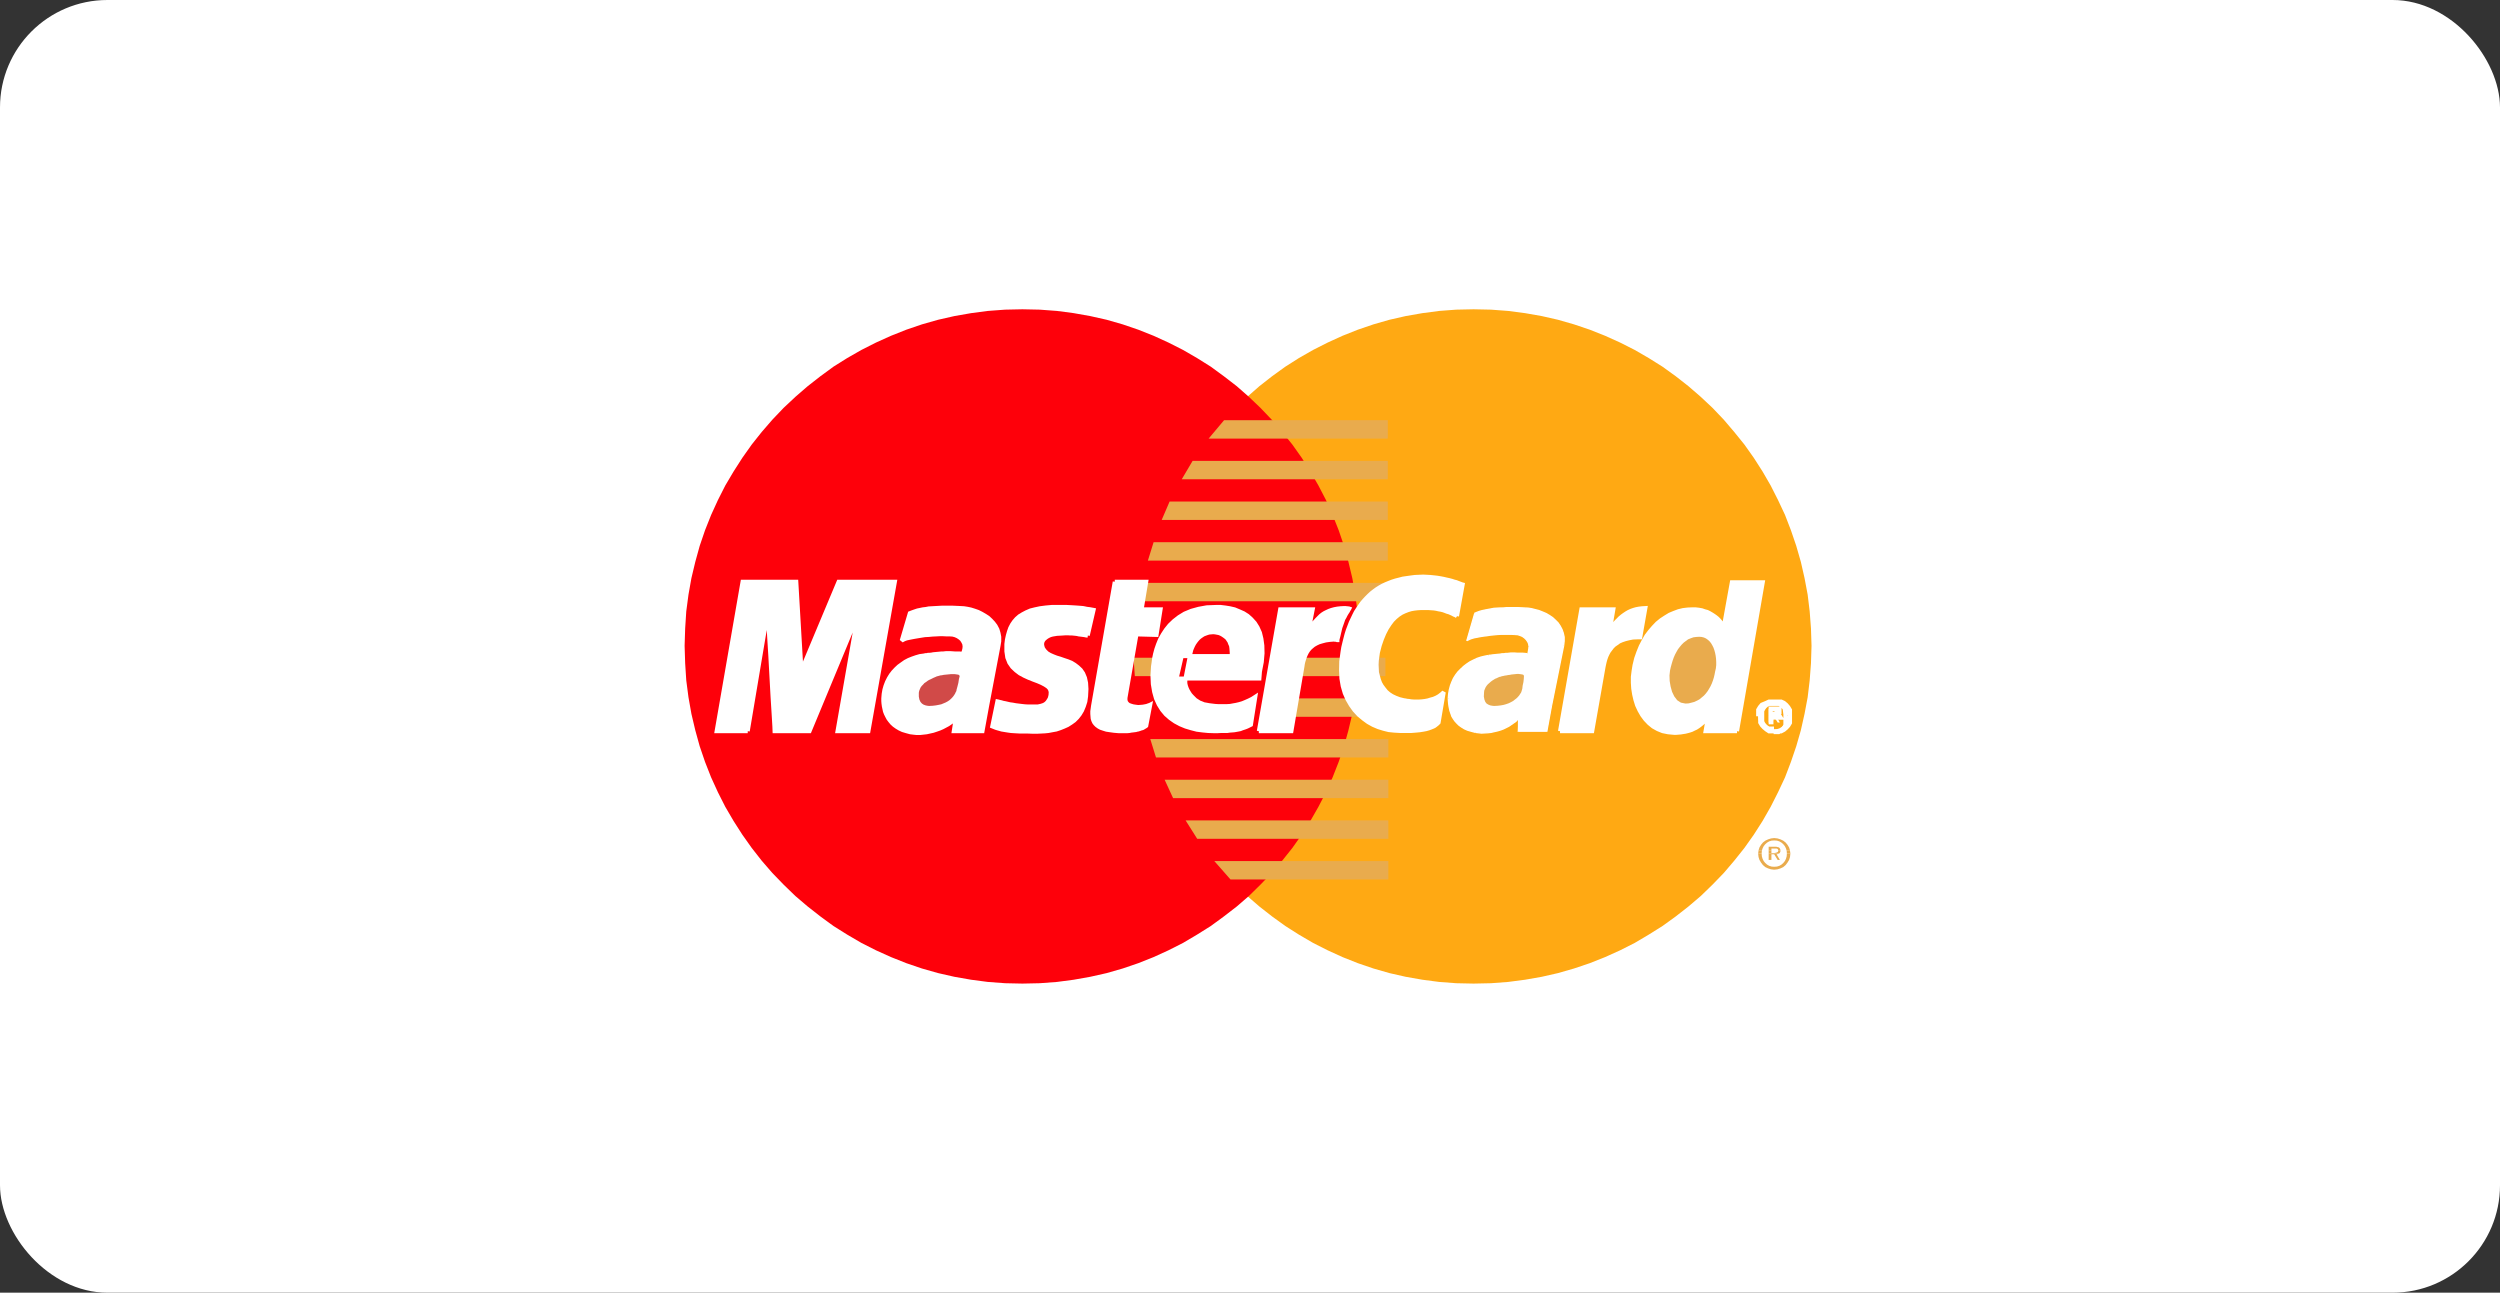 <svg id="fb12150b-7c48-4c35-aff6-96403f5a1067" data-name="Слой 1" xmlns="http://www.w3.org/2000/svg" viewBox="0 0 135.88 70.26">
  <rect x="0" y="0" width="135.88" height="70.26" fill="#333333" stroke="none"/>
  <title>Безымянный-1</title>
  <rect width="135.88" height="70.26" rx="5.84" ry="5.84" fill="#fff"/>
  <g>
    <polygon points="80.09 53.46 81.04 53.44 81.97 53.37 82.89 53.25 83.8 53.09 84.68 52.89 85.55 52.64 86.41 52.35 87.24 52.02 88.06 51.65 88.85 51.25 89.61 50.8 90.36 50.33 91.08 49.81 91.77 49.27 92.44 48.7 93.08 48.08 93.69 47.45 94.26 46.78 94.81 46.09 95.32 45.37 95.8 44.62 96.24 43.85 96.64 43.06 97.02 42.25 97.34 41.41 97.63 40.56 97.88 39.69 98.08 38.8 98.25 37.9 98.36 36.98 98.43 36.05 98.46 35.1 98.43 34.16 98.36 33.23 98.25 32.32 98.08 31.42 97.88 30.54 97.63 29.67 97.34 28.82 97.02 27.99 96.64 27.18 96.24 26.39 95.8 25.63 95.32 24.88 94.81 24.16 94.26 23.48 93.69 22.81 93.08 22.17 92.44 21.57 91.77 20.99 91.08 20.45 90.36 19.93 89.61 19.46 88.85 19.02 88.06 18.62 87.24 18.25 86.41 17.92 85.55 17.63 84.68 17.38 83.8 17.18 82.89 17.02 81.97 16.9 81.04 16.83 80.09 16.81 79.15 16.83 78.22 16.9 77.31 17.02 76.4 17.18 75.52 17.38 74.65 17.63 73.8 17.92 72.97 18.25 72.16 18.62 71.37 19.02 70.6 19.46 69.86 19.93 69.14 20.45 68.45 20.99 67.79 21.57 67.15 22.17 66.55 22.81 65.97 23.48 65.43 24.16 64.92 24.88 64.44 25.63 64.01 26.39 63.6 27.18 63.23 27.99 62.91 28.82 62.62 29.67 62.37 30.54 62.17 31.42 62.01 32.32 61.89 33.23 61.82 34.16 61.8 35.1 61.82 36.05 61.89 36.98 62.01 37.9 62.17 38.8 62.37 39.69 62.62 40.56 62.91 41.41 63.23 42.25 63.6 43.06 64.01 43.85 64.44 44.62 64.92 45.37 65.43 46.09 65.97 46.78 66.55 47.45 67.15 48.08 67.79 48.7 68.45 49.27 69.14 49.81 69.86 50.33 70.6 50.8 71.37 51.25 72.16 51.65 72.97 52.02 73.8 52.35 74.65 52.64 75.52 52.89 76.4 53.09 77.31 53.25 78.22 53.37 79.15 53.44 80.09 53.46 80.09 53.46 80.09 53.46" fill="#ffa913" fill-rule="evenodd"/>
    <polygon points="55.57 53.46 56.51 53.44 57.45 53.37 58.36 53.25 59.26 53.09 60.15 52.89 61.02 52.64 61.87 52.35 62.7 52.02 63.51 51.65 64.3 51.25 65.06 50.8 65.81 50.33 66.52 49.81 67.22 49.27 67.88 48.7 68.51 48.08 69.12 47.45 69.69 46.78 70.24 46.09 70.75 45.37 71.22 44.62 71.66 43.85 72.07 43.06 72.43 42.25 72.76 41.41 73.05 40.56 73.29 39.69 73.5 38.8 73.66 37.9 73.78 36.98 73.84 36.05 73.87 35.1 73.84 34.16 73.78 33.23 73.66 32.32 73.5 31.42 73.29 30.54 73.05 29.67 72.76 28.82 72.43 27.99 72.07 27.18 71.66 26.39 71.22 25.63 70.75 24.88 70.24 24.16 69.69 23.48 69.12 22.81 68.51 22.17 67.88 21.57 67.22 20.99 66.52 20.45 65.81 19.93 65.06 19.46 64.3 19.02 63.51 18.62 62.7 18.25 61.87 17.92 61.02 17.63 60.15 17.38 59.26 17.18 58.36 17.02 57.45 16.9 56.51 16.83 55.57 16.81 54.63 16.83 53.69 16.9 52.78 17.02 51.87 17.18 50.99 17.38 50.11 17.63 49.26 17.92 48.43 18.25 47.61 18.62 46.82 19.02 46.05 19.46 45.3 19.93 44.59 20.45 43.9 20.99 43.23 21.57 42.59 22.17 41.98 22.81 41.4 23.48 40.86 24.16 40.35 24.88 39.87 25.63 39.42 26.39 39.02 27.18 38.65 27.99 38.32 28.82 38.03 29.67 37.79 30.54 37.58 31.42 37.42 32.32 37.3 33.23 37.24 34.16 37.21 35.1 37.24 36.05 37.3 36.98 37.42 37.9 37.58 38.8 37.79 39.69 38.03 40.56 38.32 41.41 38.65 42.25 39.02 43.06 39.42 43.85 39.87 44.62 40.35 45.37 40.86 46.09 41.4 46.78 41.98 47.45 42.59 48.08 43.23 48.7 43.9 49.27 44.59 49.81 45.3 50.33 46.05 50.8 46.82 51.25 47.61 51.65 48.43 52.02 49.26 52.35 50.11 52.64 50.99 52.89 51.87 53.09 52.78 53.25 53.69 53.37 54.63 53.44 55.57 53.46 55.57 53.46 55.57 53.46" fill="#fe000a" fill-rule="evenodd"/>
    <polygon points="65.69 23.84 75.43 23.84 75.43 22.84 66.53 22.84 65.69 23.84 65.69 23.84 65.69 23.84" fill="#e9ab4d" fill-rule="evenodd"/>
    <polygon points="64.23 26.05 75.43 26.05 75.43 25.05 64.82 25.05 64.23 26.05 64.23 26.05 64.23 26.05" fill="#e9ab4d" fill-rule="evenodd"/>
    <polygon points="63.14 28.26 75.43 28.26 75.43 27.26 63.57 27.26 63.14 28.26 63.14 28.26 63.14 28.26" fill="#e9ab4d" fill-rule="evenodd"/>
    <polygon points="62.39 30.47 75.43 30.47 75.43 29.47 62.7 29.47 62.39 30.47 62.39 30.47 62.39 30.47" fill="#e9ab4d" fill-rule="evenodd"/>
    <polygon points="62.83 41.17 75.46 41.17 75.46 40.17 62.52 40.17 62.83 41.17 62.83 41.17 62.83 41.17" fill="#e9ab4d" fill-rule="evenodd"/>
    <polygon points="63.76 43.38 75.46 43.38 75.46 42.38 63.3 42.38 63.76 43.38 63.76 43.38 63.76 43.38" fill="#e9ab4d" fill-rule="evenodd"/>
    <polygon points="65.07 45.59 75.46 45.59 75.46 44.59 64.44 44.59 65.07 45.59 65.07 45.59 65.07 45.59" fill="#e9ab4d" fill-rule="evenodd"/>
    <polygon points="66.88 47.8 75.46 47.8 75.46 46.8 66 46.8 66.88 47.8 66.88 47.8 66.88 47.8" fill="#e9ab4d" fill-rule="evenodd"/>
    <polygon points="61.95 32.68 75.43 32.68 75.43 31.68 62.15 31.68 61.95 32.68 61.95 32.68 61.95 32.68" fill="#e9ab4d" fill-rule="evenodd"/>
    <polygon points="70.16 38.96 75.3 38.96 75.3 37.96 70.35 37.96 70.16 38.96 70.16 38.96 70.16 38.96" fill="#e9ab4d" fill-rule="evenodd"/>
    <polygon points="70.57 36.75 75.3 36.75 75.3 35.75 70.76 35.75 70.57 36.75 70.57 36.75 70.57 36.75" fill="#e9ab4d" fill-rule="evenodd"/>
    <polygon points="61.61 35.75 62.95 35.75 62.95 36.75 61.68 36.75 61.61 35.75 61.61 35.75 61.61 35.75" fill="#e9ab4d" fill-rule="evenodd"/>
    <polygon points="59.12 34.54 59.04 34.54 58.95 34.52 58.87 34.51 58.79 34.5 58.71 34.49 58.63 34.48 58.55 34.46 58.47 34.45 58.38 34.44 58.28 34.43 58.17 34.43 58.05 34.42 57.92 34.42 57.78 34.43 57.62 34.44 57.44 34.45 57.32 34.47 57.2 34.49 57.09 34.52 57 34.56 56.91 34.61 56.84 34.66 56.77 34.72 56.72 34.77 56.68 34.84 56.65 34.91 56.64 34.98 56.64 35.06 56.66 35.14 56.68 35.22 56.73 35.3 56.79 35.38 56.91 35.5 57.06 35.59 57.24 35.67 57.42 35.74 57.62 35.8 57.82 35.87 58.03 35.94 58.23 36.02 58.41 36.13 58.58 36.26 58.74 36.41 58.87 36.6 58.97 36.84 59.03 37.12 59.05 37.45 59.03 37.84 58.99 38.13 58.91 38.38 58.81 38.62 58.69 38.82 58.55 39 58.39 39.16 58.21 39.29 58.02 39.41 57.82 39.5 57.62 39.58 57.41 39.65 57.19 39.69 56.98 39.73 56.78 39.75 56.58 39.76 56.38 39.77 56.12 39.77 55.87 39.76 55.65 39.76 55.45 39.76 55.26 39.75 55.1 39.74 54.95 39.73 54.81 39.71 54.68 39.69 54.56 39.67 54.44 39.65 54.34 39.62 54.23 39.59 54.13 39.56 54.03 39.52 53.93 39.48 54.21 38.12 54.26 38.13 54.33 38.15 54.42 38.17 54.52 38.2 54.63 38.22 54.76 38.25 54.89 38.28 55.04 38.3 55.2 38.33 55.36 38.35 55.52 38.37 55.7 38.39 55.88 38.4 56.06 38.4 56.23 38.4 56.41 38.4 56.59 38.36 56.74 38.31 56.85 38.24 56.93 38.16 56.99 38.07 57.05 37.97 57.08 37.87 57.1 37.78 57.11 37.6 57.06 37.44 56.95 37.32 56.8 37.22 56.61 37.12 56.4 37.03 56.16 36.94 55.91 36.84 55.67 36.73 55.43 36.6 55.22 36.44 55.02 36.25 54.86 36.02 54.75 35.74 54.7 35.4 54.7 35.01 54.73 34.77 54.78 34.54 54.84 34.33 54.91 34.13 55.01 33.94 55.12 33.78 55.25 33.63 55.41 33.49 55.59 33.38 55.78 33.28 56.01 33.18 56.25 33.12 56.53 33.06 56.84 33.02 57.17 32.99 57.53 32.99 57.76 32.99 57.97 32.99 58.16 33 58.34 33.01 58.49 33.02 58.63 33.03 58.76 33.04 58.87 33.05 58.97 33.07 59.06 33.09 59.14 33.1 59.22 33.11 59.28 33.12 59.33 33.13 59.39 33.14 59.44 33.15 59.12 34.54 59.12 34.54 59.12 34.54" fill="#fff" fill-rule="evenodd"/>
    <polyline points="59.12 34.54 59.12 34.54 59.04 34.54 58.95 34.52 58.87 34.51 58.79 34.5 58.71 34.49 58.63 34.48 58.55 34.46 58.47 34.45 58.38 34.44 58.28 34.43 58.17 34.43 58.05 34.42 57.92 34.42 57.78 34.43 57.62 34.44 57.44 34.45 57.44 34.45 57.32 34.47 57.2 34.49 57.09 34.52 57 34.56 56.91 34.61 56.84 34.66 56.77 34.72 56.72 34.77 56.68 34.84 56.65 34.91 56.64 34.98 56.64 35.06 56.66 35.14 56.68 35.22 56.73 35.3 56.79 35.38 56.79 35.38 56.91 35.5 57.06 35.59 57.24 35.67 57.42 35.74 57.62 35.8 57.82 35.87 58.03 35.94 58.23 36.02 58.41 36.13 58.58 36.26 58.74 36.41 58.87 36.6 58.97 36.84 59.03 37.12 59.05 37.45 59.03 37.84 59.03 37.84 58.99 38.13 58.91 38.38 58.81 38.62 58.69 38.82 58.55 39 58.39 39.16 58.21 39.29 58.02 39.41 57.82 39.5 57.62 39.58 57.41 39.65 57.19 39.69 56.98 39.73 56.78 39.75 56.58 39.76 56.38 39.77 56.38 39.77 56.12 39.77 55.87 39.76 55.65 39.76 55.45 39.76 55.26 39.75 55.1 39.74 54.95 39.73 54.81 39.71 54.68 39.69 54.56 39.67 54.44 39.65 54.34 39.62 54.23 39.59 54.13 39.56 54.03 39.52 53.93 39.48 54.21 38.12 54.21 38.12 54.26 38.13 54.33 38.15 54.42 38.17 54.52 38.2 54.63 38.22 54.76 38.25 54.89 38.28 55.04 38.3 55.2 38.33 55.36 38.35 55.52 38.37 55.7 38.39 55.88 38.4 56.06 38.4 56.23 38.4 56.41 38.4 56.41 38.4 56.59 38.36 56.74 38.31 56.85 38.24 56.93 38.16 56.99 38.07 57.05 37.97 57.08 37.87 57.1 37.78 57.1 37.78 57.11 37.6 57.06 37.44 56.95 37.32 56.8 37.22 56.61 37.12 56.4 37.03 56.16 36.94 55.91 36.84 55.67 36.73 55.43 36.6 55.22 36.44 55.02 36.25 54.86 36.02 54.75 35.74 54.7 35.4 54.7 35.01 54.7 35.01 54.73 34.77 54.78 34.54 54.84 34.33 54.91 34.13 55.01 33.94 55.12 33.78 55.25 33.63 55.41 33.49 55.59 33.38 55.78 33.28 56.01 33.18 56.25 33.12 56.53 33.06 56.84 33.02 57.17 32.99 57.53 32.99 57.53 32.99 57.76 32.99 57.97 32.99 58.16 33 58.34 33.01 58.49 33.02 58.63 33.03 58.76 33.04 58.87 33.05 58.97 33.07 59.06 33.09 59.14 33.1 59.22 33.11 59.28 33.12 59.33 33.13 59.39 33.14 59.44 33.15 59.12 34.54" fill="none" stroke="#fff" stroke-miterlimit="2.61" stroke-width="0.22"/>
    <polygon points="60.59 31.62 62.3 31.62 62.05 33.12 63.08 33.12 62.86 34.51 61.77 34.48 61.17 37.93 61.17 38.06 61.2 38.16 61.26 38.24 61.34 38.31 61.45 38.35 61.58 38.39 61.71 38.41 61.86 38.43 62 38.42 62.12 38.41 62.23 38.39 62.33 38.37 62.41 38.34 62.47 38.32 62.5 38.31 62.52 38.3 62.3 39.45 62.26 39.48 62.21 39.51 62.17 39.53 62.13 39.56 62.08 39.58 62.03 39.59 61.98 39.61 61.92 39.63 61.86 39.65 61.8 39.66 61.73 39.68 61.65 39.69 61.57 39.7 61.48 39.71 61.38 39.73 61.27 39.74 60.8 39.74 60.56 39.72 60.34 39.69 60.14 39.66 59.98 39.61 59.83 39.56 59.72 39.5 59.61 39.42 59.53 39.34 59.47 39.26 59.42 39.15 59.39 39.05 59.38 38.93 59.37 38.8 59.37 38.66 59.39 38.52 59.41 38.37 60.59 31.62 60.59 31.62 60.59 31.62" fill="#fff" fill-rule="evenodd"/>
    <polyline points="60.59 31.62 62.3 31.62 62.05 33.12 63.08 33.12 62.86 34.51 61.77 34.48 61.17 37.93 61.17 37.93 61.17 38.06 61.2 38.16 61.26 38.24 61.34 38.31 61.45 38.35 61.58 38.39 61.71 38.41 61.86 38.43 61.86 38.43 62 38.42 62.12 38.41 62.23 38.39 62.33 38.37 62.41 38.34 62.47 38.32 62.5 38.31 62.52 38.3 62.3 39.45 62.3 39.45 62.26 39.48 62.21 39.51 62.17 39.53 62.13 39.56 62.08 39.58 62.03 39.59 61.98 39.61 61.92 39.63 61.86 39.65 61.8 39.66 61.73 39.68 61.65 39.69 61.57 39.7 61.48 39.71 61.38 39.73 61.27 39.74 60.8 39.74 60.8 39.74 60.56 39.72 60.34 39.69 60.14 39.66 59.98 39.61 59.83 39.56 59.72 39.5 59.61 39.42 59.53 39.34 59.47 39.26 59.42 39.15 59.39 39.05 59.38 38.93 59.37 38.8 59.37 38.66 59.39 38.52 59.41 38.37 60.59 31.62" fill="none" stroke="#fff" stroke-miterlimit="2.61" stroke-width="0.22"/>
    <polygon points="64.44 36.84 64.43 36.95 64.42 37.06 64.43 37.18 64.46 37.3 64.5 37.41 64.55 37.52 64.62 37.64 64.69 37.75 64.78 37.85 64.87 37.94 64.97 38.04 65.08 38.11 65.19 38.18 65.32 38.23 65.44 38.28 65.56 38.3 65.72 38.33 65.88 38.35 66.04 38.37 66.2 38.38 66.36 38.38 66.53 38.38 66.69 38.38 66.86 38.37 67.02 38.34 67.19 38.31 67.36 38.27 67.53 38.22 67.7 38.15 67.88 38.07 68.06 37.98 68.23 37.87 67.99 39.39 67.89 39.44 67.79 39.49 67.69 39.53 67.6 39.56 67.51 39.59 67.41 39.63 67.31 39.65 67.2 39.67 67.09 39.69 66.97 39.7 66.84 39.71 66.7 39.73 66.53 39.73 66.37 39.73 66.18 39.74 65.97 39.74 65.67 39.73 65.36 39.7 65.05 39.66 64.74 39.58 64.44 39.49 64.15 39.37 63.87 39.22 63.61 39.04 63.37 38.83 63.16 38.58 62.98 38.29 62.83 37.96 62.73 37.6 62.66 37.18 62.64 36.73 62.67 36.22 62.7 36.02 62.73 35.79 62.78 35.55 62.85 35.29 62.94 35.03 63.05 34.76 63.2 34.49 63.37 34.23 63.57 33.98 63.81 33.75 64.08 33.54 64.39 33.35 64.75 33.2 65.15 33.09 65.59 33.01 66.1 32.99 66.34 32.99 66.59 33.02 66.84 33.06 67.1 33.12 67.34 33.22 67.59 33.33 67.81 33.47 68.01 33.65 68.2 33.86 68.35 34.1 68.48 34.39 68.56 34.72 68.61 35.09 68.62 35.51 68.58 35.98 68.48 36.5 68.45 36.88 63.95 36.88 64.23 35.66 66.94 35.66 66.95 35.5 66.94 35.35 66.93 35.22 66.91 35.09 66.86 34.98 66.82 34.87 66.76 34.78 66.7 34.69 66.62 34.62 66.54 34.56 66.45 34.5 66.36 34.45 66.26 34.41 66.16 34.39 66.05 34.37 65.94 34.36 65.82 34.37 65.71 34.38 65.61 34.41 65.5 34.45 65.4 34.49 65.31 34.55 65.21 34.62 65.13 34.69 65.05 34.78 64.98 34.87 64.91 34.97 64.85 35.08 64.8 35.19 64.75 35.31 64.72 35.43 64.69 35.56 64.44 36.84 64.44 36.84 64.44 36.84" fill="#fff" fill-rule="evenodd"/>
    <polyline points="64.44 36.84 64.44 36.84 64.43 36.95 64.42 37.06 64.43 37.18 64.46 37.3 64.5 37.41 64.55 37.52 64.62 37.64 64.69 37.75 64.78 37.85 64.87 37.94 64.97 38.04 65.08 38.11 65.19 38.18 65.32 38.23 65.44 38.28 65.56 38.3 65.56 38.3 65.72 38.33 65.88 38.35 66.04 38.37 66.2 38.38 66.36 38.38 66.53 38.38 66.69 38.38 66.86 38.37 67.02 38.34 67.19 38.31 67.36 38.27 67.53 38.22 67.7 38.15 67.88 38.07 68.06 37.98 68.23 37.87 67.99 39.39 67.99 39.39 67.89 39.44 67.79 39.49 67.69 39.53 67.6 39.56 67.51 39.59 67.41 39.63 67.31 39.65 67.2 39.67 67.09 39.69 66.97 39.7 66.84 39.71 66.7 39.73 66.53 39.73 66.37 39.73 66.18 39.74 65.97 39.74 65.97 39.74 65.67 39.73 65.36 39.7 65.05 39.66 64.74 39.58 64.44 39.49 64.15 39.37 63.87 39.22 63.61 39.04 63.37 38.83 63.16 38.58 62.98 38.29 62.83 37.96 62.73 37.6 62.66 37.18 62.64 36.73 62.67 36.22 62.67 36.22 62.7 36.02 62.73 35.79 62.78 35.55 62.85 35.29 62.94 35.03 63.05 34.76 63.2 34.49 63.37 34.23 63.57 33.98 63.81 33.75 64.08 33.54 64.39 33.35 64.75 33.2 65.15 33.09 65.59 33.01 66.1 32.99 66.1 32.99 66.34 32.99 66.59 33.02 66.84 33.06 67.1 33.12 67.34 33.22 67.59 33.33 67.81 33.47 68.01 33.65 68.2 33.86 68.35 34.1 68.48 34.39 68.56 34.72 68.61 35.09 68.62 35.51 68.58 35.98 68.48 36.5 68.45 36.88 63.95 36.88 64.23 35.66 66.94 35.66 66.94 35.66 66.95 35.5 66.94 35.35 66.93 35.22 66.91 35.09 66.86 34.98 66.82 34.87 66.76 34.78 66.7 34.69 66.62 34.62 66.54 34.56 66.45 34.5 66.36 34.45 66.26 34.41 66.16 34.39 66.05 34.37 65.94 34.36 65.94 34.36 65.82 34.37 65.71 34.38 65.61 34.41 65.5 34.45 65.4 34.49 65.31 34.55 65.21 34.62 65.13 34.69 65.05 34.78 64.98 34.87 64.91 34.97 64.85 35.08 64.8 35.19 64.75 35.31 64.72 35.43 64.69 35.56 64.44 36.84" fill="none" stroke="#fff" stroke-miterlimit="2.61" stroke-width="0.22"/>
    <polygon points="79.19 33.49 79.11 33.44 79.03 33.41 78.94 33.36 78.85 33.32 78.76 33.28 78.65 33.25 78.55 33.21 78.44 33.17 78.32 33.14 78.2 33.12 78.07 33.09 77.94 33.07 77.8 33.06 77.66 33.05 77.51 33.05 77.36 33.05 77.2 33.05 77.04 33.06 76.87 33.08 76.7 33.11 76.53 33.16 76.35 33.23 76.18 33.31 76.01 33.42 75.84 33.56 75.68 33.72 75.53 33.92 75.38 34.15 75.24 34.42 75.11 34.73 74.99 35.08 74.89 35.47 74.86 35.69 74.83 35.91 74.82 36.13 74.83 36.34 74.84 36.55 74.89 36.74 74.94 36.93 75.01 37.12 75.1 37.28 75.22 37.44 75.34 37.59 75.49 37.72 75.66 37.83 75.85 37.92 76.06 38 76.3 38.06 76.38 38.07 76.47 38.09 76.58 38.1 76.7 38.12 76.84 38.13 76.98 38.13 77.14 38.13 77.29 38.12 77.45 38.1 77.61 38.07 77.77 38.02 77.92 37.98 78.08 37.91 78.22 37.83 78.35 37.73 78.47 37.62 78.19 39.27 78.16 39.3 78.12 39.34 78.07 39.38 78.02 39.42 77.95 39.47 77.86 39.51 77.76 39.55 77.65 39.59 77.51 39.63 77.35 39.66 77.16 39.69 76.95 39.71 76.7 39.73 76.43 39.73 76.11 39.73 75.77 39.71 75.48 39.68 75.2 39.61 74.91 39.52 74.63 39.4 74.36 39.25 74.1 39.06 73.85 38.85 73.62 38.6 73.42 38.32 73.24 38.01 73.09 37.67 72.98 37.29 72.91 36.88 72.89 36.44 72.9 35.95 72.97 35.44 73.01 35.19 73.07 34.94 73.13 34.7 73.19 34.47 73.26 34.25 73.34 34.04 73.42 33.83 73.51 33.64 73.6 33.45 73.69 33.27 73.8 33.1 73.91 32.94 74.02 32.78 74.15 32.63 74.27 32.5 74.4 32.37 74.54 32.24 74.68 32.13 74.83 32.02 74.99 31.92 75.15 31.83 75.32 31.75 75.49 31.68 75.67 31.61 75.86 31.55 76.06 31.5 76.25 31.45 76.46 31.42 76.67 31.39 76.9 31.36 77.12 31.35 77.36 31.34 77.55 31.35 77.74 31.36 77.93 31.38 78.11 31.4 78.29 31.43 78.45 31.46 78.62 31.5 78.76 31.53 78.91 31.57 79.03 31.61 79.15 31.64 79.25 31.68 79.33 31.71 79.41 31.74 79.46 31.76 79.5 31.77 79.19 33.49 79.19 33.49 79.19 33.49" fill="#fff" fill-rule="evenodd"/>
    <polyline points="79.19 33.49 79.19 33.49 79.11 33.44 79.03 33.41 78.94 33.36 78.85 33.32 78.76 33.28 78.65 33.25 78.55 33.21 78.44 33.17 78.32 33.14 78.2 33.12 78.07 33.09 77.94 33.07 77.8 33.06 77.66 33.05 77.51 33.05 77.36 33.05 77.36 33.05 77.2 33.05 77.04 33.06 76.87 33.08 76.7 33.11 76.53 33.16 76.35 33.23 76.18 33.31 76.01 33.42 75.84 33.56 75.68 33.72 75.53 33.92 75.38 34.15 75.24 34.42 75.11 34.73 74.99 35.08 74.89 35.47 74.89 35.47 74.86 35.69 74.83 35.91 74.82 36.13 74.83 36.34 74.84 36.55 74.89 36.74 74.94 36.93 75.01 37.12 75.1 37.28 75.22 37.44 75.34 37.59 75.49 37.72 75.66 37.83 75.85 37.92 76.06 38 76.3 38.06 76.3 38.06 76.38 38.07 76.47 38.09 76.58 38.1 76.7 38.12 76.84 38.13 76.98 38.13 77.14 38.13 77.29 38.12 77.45 38.1 77.61 38.07 77.77 38.02 77.92 37.98 78.08 37.91 78.22 37.83 78.35 37.73 78.47 37.62 78.19 39.27 78.19 39.27 78.16 39.3 78.12 39.34 78.07 39.38 78.02 39.42 77.95 39.47 77.86 39.51 77.76 39.55 77.65 39.59 77.51 39.63 77.35 39.66 77.16 39.69 76.95 39.71 76.7 39.73 76.43 39.73 76.11 39.73 75.77 39.71 75.77 39.71 75.48 39.68 75.2 39.61 74.91 39.52 74.63 39.4 74.36 39.25 74.1 39.06 73.85 38.85 73.62 38.6 73.42 38.32 73.24 38.01 73.09 37.67 72.98 37.29 72.91 36.88 72.89 36.44 72.9 35.95 72.97 35.44 72.97 35.44 73.01 35.19 73.07 34.94 73.13 34.7 73.19 34.47 73.26 34.25 73.34 34.04 73.42 33.83 73.51 33.64 73.6 33.45 73.69 33.27 73.8 33.1 73.91 32.94 74.02 32.78 74.15 32.63 74.27 32.5 74.4 32.37 74.54 32.24 74.68 32.13 74.83 32.02 74.99 31.92 75.15 31.83 75.32 31.75 75.49 31.68 75.67 31.61 75.86 31.55 76.06 31.5 76.25 31.45 76.46 31.42 76.67 31.39 76.9 31.36 77.12 31.35 77.36 31.34 77.36 31.34 77.55 31.35 77.74 31.36 77.93 31.38 78.11 31.4 78.29 31.43 78.45 31.46 78.62 31.5 78.76 31.53 78.91 31.57 79.03 31.61 79.15 31.64 79.25 31.68 79.33 31.71 79.41 31.74 79.46 31.76 79.5 31.77 79.19 33.49" fill="none" stroke="#fff" stroke-miterlimit="2.61" stroke-width="0.22"/>
    <polygon points="94.41 39.74 92.7 39.74 92.82 39.05 92.82 38.99 92.72 39.11 92.62 39.22 92.51 39.32 92.4 39.41 92.29 39.49 92.18 39.56 92.07 39.61 91.95 39.67 91.83 39.71 91.72 39.74 91.6 39.77 91.47 39.79 91.35 39.81 91.23 39.82 91.11 39.83 90.99 39.83 90.67 39.8 90.37 39.74 90.1 39.63 89.85 39.49 89.63 39.31 89.43 39.1 89.26 38.87 89.11 38.61 88.98 38.33 88.89 38.04 88.82 37.74 88.77 37.42 88.75 37.11 88.75 36.79 88.79 36.47 88.84 36.16 88.93 35.79 89.05 35.45 89.18 35.13 89.33 34.84 89.49 34.56 89.68 34.31 89.87 34.09 90.07 33.88 90.29 33.7 90.52 33.55 90.75 33.41 90.99 33.31 91.23 33.22 91.48 33.16 91.73 33.13 91.98 33.12 92.16 33.12 92.33 33.14 92.5 33.17 92.64 33.22 92.79 33.26 92.91 33.32 93.03 33.39 93.14 33.46 93.24 33.53 93.34 33.61 93.42 33.69 93.49 33.77 93.55 33.85 93.61 33.93 93.66 34.01 93.69 34.08 93.69 34.08 94.13 31.65 95.81 31.65 94.41 39.74 94.41 39.74 94.41 39.74" fill="#fff" fill-rule="evenodd"/>
    <polyline points="94.41 39.74 92.7 39.74 92.82 39.05 92.82 38.99 92.82 38.99 92.72 39.11 92.62 39.22 92.51 39.32 92.4 39.41 92.29 39.49 92.18 39.56 92.07 39.61 91.95 39.67 91.83 39.71 91.72 39.74 91.6 39.77 91.47 39.79 91.35 39.81 91.23 39.82 91.11 39.83 90.99 39.83 90.99 39.83 90.67 39.8 90.37 39.74 90.1 39.63 89.85 39.49 89.63 39.31 89.43 39.1 89.26 38.87 89.11 38.61 88.98 38.33 88.89 38.04 88.82 37.74 88.77 37.42 88.75 37.11 88.75 36.79 88.79 36.47 88.84 36.16 88.84 36.16 88.93 35.79 89.05 35.45 89.18 35.13 89.33 34.84 89.49 34.56 89.68 34.31 89.87 34.09 90.07 33.88 90.29 33.7 90.52 33.55 90.75 33.41 90.99 33.31 91.23 33.22 91.48 33.16 91.73 33.13 91.98 33.12 91.98 33.12 92.16 33.12 92.33 33.14 92.5 33.17 92.64 33.22 92.79 33.26 92.91 33.32 93.03 33.39 93.14 33.46 93.24 33.53 93.34 33.61 93.42 33.69 93.49 33.77 93.55 33.85 93.61 33.93 93.66 34.01 93.69 34.08 93.69 34.08 94.13 31.65 95.81 31.65 94.41 39.74" fill="none" stroke="#fff" stroke-miterlimit="2.61" stroke-width="0.22"/>
    <polygon points="91.61 38.24 91.78 38.23 91.94 38.19 92.09 38.15 92.24 38.08 92.37 38.01 92.49 37.91 92.61 37.81 92.71 37.7 92.81 37.57 92.89 37.44 92.97 37.3 93.04 37.15 93.1 36.99 93.15 36.83 93.19 36.66 93.22 36.5 93.26 36.33 93.28 36.15 93.28 35.98 93.27 35.8 93.25 35.64 93.22 35.49 93.18 35.34 93.13 35.2 93.07 35.08 93 34.96 92.92 34.86 92.82 34.77 92.72 34.7 92.61 34.65 92.49 34.62 92.36 34.61 92.19 34.62 92.04 34.64 91.9 34.69 91.75 34.75 91.63 34.84 91.51 34.93 91.4 35.04 91.3 35.16 91.2 35.29 91.12 35.43 91.04 35.58 90.97 35.74 90.91 35.91 90.86 36.08 90.81 36.26 90.77 36.44 90.74 36.71 90.75 37.01 90.8 37.31 90.88 37.6 91 37.85 91.16 38.06 91.36 38.19 91.61 38.24 91.61 38.24 91.61 38.24" fill="#e9ab4d" fill-rule="evenodd"/>
    <polygon points="53.65 38.37 53.4 39.74 51.84 39.74 51.88 39.48 51.91 39.26 51.94 39.08 51.96 38.99 51.88 39.09 51.78 39.19 51.66 39.28 51.53 39.37 51.38 39.45 51.23 39.53 51.07 39.6 50.9 39.66 50.72 39.72 50.54 39.76 50.36 39.8 50.18 39.82 50 39.84 49.82 39.84 49.64 39.82 49.48 39.8 49.26 39.74 49.06 39.68 48.89 39.6 48.74 39.51 48.6 39.41 48.48 39.3 48.38 39.18 48.29 39.06 48.22 38.93 48.15 38.79 48.1 38.66 48.07 38.52 48.04 38.38 48.02 38.23 48.01 38.1 48.01 37.96 48.03 37.72 48.07 37.49 48.13 37.28 48.21 37.07 48.31 36.87 48.42 36.69 48.55 36.52 48.7 36.36 48.85 36.22 49.03 36.09 49.2 35.97 49.39 35.87 49.59 35.79 49.79 35.72 50 35.66 50.22 35.63 50.23 35.63 50.26 35.62 50.31 35.61 50.37 35.61 50.45 35.59 50.53 35.59 50.63 35.58 50.73 35.56 50.84 35.55 50.94 35.54 51.05 35.53 51.15 35.52 51.25 35.52 51.34 35.51 51.43 35.5 51.5 35.5 51.64 35.5 51.79 35.51 51.93 35.52 52.06 35.52 52.17 35.52 52.26 35.53 52.32 35.53 52.34 35.53 52.35 35.49 52.39 35.38 52.42 35.25 52.43 35.13 52.41 34.99 52.35 34.87 52.28 34.76 52.18 34.67 52.06 34.59 51.93 34.53 51.78 34.49 51.62 34.48 51.45 34.48 51.26 34.47 51.07 34.47 50.88 34.48 50.67 34.49 50.47 34.51 50.27 34.52 50.08 34.55 49.9 34.58 49.72 34.61 49.56 34.64 49.41 34.67 49.27 34.7 49.16 34.74 49.08 34.78 49.01 34.82 49.45 33.33 49.58 33.28 49.72 33.23 49.87 33.18 50.02 33.15 50.16 33.12 50.33 33.1 50.48 33.07 50.65 33.06 50.83 33.05 51.01 33.04 51.19 33.03 51.38 33.03 51.58 33.03 51.78 33.03 52 33.04 52.22 33.05 52.39 33.06 52.58 33.09 52.77 33.13 52.96 33.19 53.16 33.26 53.34 33.35 53.53 33.46 53.7 33.57 53.85 33.71 53.99 33.86 54.11 34.02 54.21 34.21 54.27 34.41 54.31 34.62 54.31 34.85 54.27 35.1 53.65 38.37 53.65 38.37 53.65 38.37" fill="#fff" fill-rule="evenodd"/>
    <polyline points="53.65 38.37 53.4 39.74 51.84 39.74 51.84 39.74 51.88 39.48 51.91 39.26 51.94 39.08 51.96 38.99 51.96 38.99 51.88 39.09 51.78 39.19 51.66 39.28 51.53 39.37 51.38 39.45 51.23 39.53 51.07 39.6 50.9 39.66 50.72 39.72 50.54 39.76 50.36 39.8 50.18 39.82 50 39.84 49.82 39.84 49.64 39.82 49.48 39.8 49.48 39.8 49.26 39.74 49.06 39.68 48.89 39.6 48.74 39.51 48.6 39.41 48.48 39.3 48.38 39.18 48.29 39.06 48.22 38.93 48.15 38.79 48.1 38.66 48.07 38.52 48.04 38.38 48.02 38.23 48.01 38.1 48.01 37.96 48.01 37.96 48.03 37.72 48.07 37.49 48.13 37.28 48.21 37.07 48.31 36.87 48.42 36.69 48.55 36.52 48.7 36.36 48.85 36.22 49.03 36.09 49.2 35.97 49.39 35.87 49.59 35.79 49.79 35.72 50 35.66 50.22 35.63 50.22 35.63 50.23 35.63 50.26 35.62 50.31 35.61 50.37 35.61 50.45 35.59 50.53 35.59 50.63 35.58 50.73 35.56 50.84 35.55 50.94 35.54 51.05 35.53 51.15 35.52 51.25 35.52 51.34 35.51 51.43 35.5 51.5 35.5 51.5 35.5 51.64 35.5 51.79 35.51 51.93 35.52 52.06 35.52 52.17 35.52 52.26 35.53 52.32 35.53 52.34 35.53 52.34 35.53 52.35 35.49 52.39 35.38 52.42 35.25 52.43 35.13 52.43 35.13 52.41 34.99 52.35 34.87 52.28 34.76 52.18 34.67 52.06 34.59 51.93 34.53 51.78 34.49 51.62 34.48 51.62 34.48 51.45 34.48 51.26 34.47 51.07 34.47 50.88 34.48 50.67 34.49 50.47 34.51 50.27 34.52 50.08 34.55 49.9 34.58 49.72 34.61 49.56 34.64 49.41 34.67 49.27 34.7 49.16 34.74 49.08 34.78 49.01 34.82 49.45 33.33 49.45 33.33 49.58 33.28 49.72 33.23 49.87 33.18 50.02 33.15 50.16 33.12 50.33 33.1 50.48 33.07 50.65 33.06 50.83 33.05 51.01 33.04 51.19 33.03 51.38 33.03 51.58 33.03 51.78 33.03 52 33.04 52.22 33.05 52.22 33.05 52.39 33.06 52.58 33.09 52.77 33.13 52.96 33.19 53.16 33.26 53.34 33.35 53.53 33.46 53.7 33.57 53.85 33.71 53.99 33.86 54.11 34.02 54.21 34.21 54.27 34.41 54.31 34.62 54.31 34.85 54.27 35.1 53.65 38.37" fill="none" stroke="#fff" stroke-miterlimit="2.61" stroke-width="0.22"/>
    <polygon points="52.16 36.75 52.15 36.72 52.12 36.69 52.09 36.67 52.02 36.66 51.96 36.65 51.88 36.64 51.78 36.64 51.69 36.64 51.59 36.65 51.49 36.66 51.39 36.67 51.29 36.68 51.2 36.7 51.11 36.71 51.04 36.73 50.97 36.75 50.92 36.76 50.88 36.78 50.81 36.81 50.74 36.84 50.66 36.88 50.58 36.92 50.49 36.96 50.41 37.01 50.33 37.07 50.24 37.13 50.17 37.21 50.1 37.28 50.04 37.36 50 37.45 49.96 37.55 49.94 37.65 49.94 37.86 49.97 38.02 50.03 38.15 50.11 38.24 50.2 38.3 50.31 38.34 50.41 38.36 50.5 38.37 50.69 38.36 50.86 38.34 51.02 38.31 51.16 38.28 51.28 38.23 51.4 38.18 51.51 38.12 51.6 38.06 51.68 37.99 51.75 37.92 51.81 37.85 51.86 37.78 51.91 37.7 51.94 37.63 51.98 37.56 51.99 37.49 52.04 37.31 52.09 37.11 52.12 36.91 52.16 36.75 52.16 36.75 52.16 36.75" fill="#d14a48" fill-rule="evenodd"/>
    <polygon points="40.64 39.74 38.95 39.74 40.36 31.62 43.28 31.62 43.56 36.44 45.58 31.62 48.64 31.62 47.2 39.74 45.52 39.74 46.58 33.67 46.52 33.67 44 39.74 42.1 39.74 42.09 39.48 42.05 38.81 41.99 37.85 41.93 36.75 41.87 35.64 41.81 34.67 41.77 33.97 41.76 33.67 41.74 33.67 41.7 33.67 41.66 33.67 41.66 33.67 40.64 39.74 40.64 39.74 40.64 39.74" fill="#fff" fill-rule="evenodd"/>
    <polyline points="40.64 39.74 38.95 39.74 40.36 31.62 43.28 31.62 43.56 36.44 45.58 31.62 48.64 31.62 47.2 39.74 45.52 39.74 46.58 33.67 46.52 33.67 44 39.74 42.1 39.74 42.1 39.74 42.09 39.48 42.05 38.81 41.99 37.85 41.93 36.75 41.87 35.64 41.81 34.67 41.77 33.97 41.76 33.67 41.76 33.67 41.74 33.67 41.7 33.67 41.66 33.67 41.66 33.67 40.64 39.74" fill="none" stroke="#fff" stroke-miterlimit="2.61" stroke-width="0.22"/>
    <polygon points="84.33 38.37 84.08 39.74 82.52 39.74 82.54 39.48 82.54 39.26 82.54 39.09 82.55 39.02 82.47 39.11 82.38 39.21 82.27 39.29 82.15 39.38 82.02 39.46 81.87 39.53 81.71 39.61 81.56 39.67 81.39 39.72 81.22 39.77 81.05 39.8 80.87 39.82 80.69 39.84 80.52 39.84 80.35 39.82 80.19 39.8 79.96 39.74 79.77 39.68 79.59 39.6 79.43 39.51 79.3 39.41 79.18 39.3 79.08 39.18 78.99 39.06 78.92 38.93 78.86 38.79 78.81 38.66 78.78 38.52 78.76 38.38 78.74 38.23 78.73 38.1 78.73 37.96 78.74 37.72 78.78 37.49 78.83 37.28 78.91 37.07 79 36.87 79.12 36.69 79.25 36.52 79.39 36.36 79.56 36.22 79.72 36.09 79.9 35.97 80.09 35.87 80.28 35.79 80.49 35.72 80.69 35.66 80.9 35.63 80.92 35.63 80.95 35.62 80.99 35.61 81.05 35.61 81.13 35.59 81.22 35.59 81.31 35.58 81.41 35.56 81.52 35.55 81.63 35.54 81.73 35.53 81.84 35.52 81.94 35.52 82.02 35.51 82.11 35.5 82.18 35.5 82.33 35.5 82.47 35.51 82.62 35.52 82.75 35.52 82.87 35.52 82.97 35.53 83.02 35.53 83.05 35.53 83.06 35.49 83.08 35.38 83.1 35.25 83.11 35.13 83.09 34.99 83.04 34.87 82.96 34.76 82.86 34.67 82.75 34.59 82.62 34.53 82.49 34.49 82.34 34.48 82.16 34.48 81.98 34.47 81.79 34.47 81.59 34.48 81.39 34.49 81.19 34.51 80.99 34.52 80.8 34.55 80.61 34.58 80.43 34.61 80.27 34.64 80.12 34.67 79.99 34.7 79.88 34.74 79.79 34.78 79.72 34.82 80.16 33.33 80.29 33.28 80.43 33.23 80.58 33.18 80.72 33.15 80.88 33.12 81.03 33.1 81.19 33.07 81.36 33.06 81.53 33.05 81.71 33.04 81.89 33.03 82.08 33.03 82.28 33.03 82.47 33.03 82.68 33.04 82.89 33.05 83.07 33.06 83.25 33.09 83.44 33.13 83.64 33.19 83.83 33.26 84.03 33.35 84.21 33.46 84.38 33.57 84.54 33.71 84.68 33.86 84.8 34.02 84.9 34.21 84.97 34.41 85.01 34.62 85.01 34.85 84.98 35.1 84.33 38.37 84.33 38.37 84.33 38.37" fill="#fff" fill-rule="evenodd"/>
    <polygon points="84.08 39.78 84.11 39.74 84.36 38.37 84.29 38.36 84.04 39.73 84.08 39.69 84.08 39.78 84.11 39.77 84.11 39.74 84.08 39.78 84.08 39.78 84.08 39.78" fill="#fff" fill-rule="evenodd"/>
    <polygon points="82.49 39.74 82.52 39.78 84.08 39.78 84.08 39.69 82.52 39.69 82.56 39.74 82.49 39.74 82.48 39.78 82.52 39.78 82.49 39.74 82.49 39.74 82.49 39.74" fill="#fff" fill-rule="evenodd"/>
    <polygon points="82.58 39.05 82.53 38.99 82.5 39.09 82.5 39.26 82.5 39.48 82.49 39.74 82.56 39.74 82.57 39.48 82.58 39.26 82.58 39.09 82.58 39.05 82.52 38.99 82.58 39.05 82.58 39.05 82.58 39.05" fill="#fff" fill-rule="evenodd"/>
    <polygon points="80.18 39.84 80.18 39.84 80.35 39.86 80.52 39.88 80.69 39.87 80.87 39.86 81.05 39.84 81.22 39.8 81.4 39.76 81.57 39.71 81.73 39.65 81.89 39.57 82.03 39.5 82.16 39.41 82.29 39.32 82.41 39.24 82.5 39.14 82.58 39.05 82.52 38.99 82.44 39.09 82.36 39.17 82.25 39.26 82.13 39.35 82 39.42 81.85 39.5 81.7 39.57 81.55 39.63 81.39 39.68 81.21 39.73 81.04 39.76 80.87 39.79 80.69 39.8 80.52 39.8 80.35 39.79 80.19 39.76 80.19 39.76 80.18 39.84 80.18 39.84 80.18 39.84" fill="#fff" fill-rule="evenodd"/>
    <polygon points="78.68 37.96 78.68 37.96 78.69 38.1 78.7 38.23 78.72 38.38 78.75 38.53 78.78 38.66 78.83 38.8 78.88 38.95 78.96 39.08 79.05 39.21 79.15 39.32 79.27 39.44 79.41 39.54 79.57 39.64 79.75 39.72 79.96 39.78 80.18 39.84 80.19 39.76 79.97 39.71 79.78 39.65 79.61 39.56 79.45 39.48 79.32 39.38 79.21 39.27 79.11 39.16 79.02 39.04 78.96 38.91 78.9 38.78 78.85 38.65 78.82 38.51 78.8 38.37 78.78 38.23 78.76 38.1 78.77 37.96 78.77 37.96 78.68 37.96 78.68 37.96 78.68 37.96" fill="#fff" fill-rule="evenodd"/>
    <polygon points="80.9 35.59 80.9 35.59 80.69 35.63 80.48 35.68 80.27 35.75 80.08 35.84 79.88 35.94 79.7 36.06 79.53 36.19 79.37 36.34 79.22 36.49 79.09 36.66 78.97 36.85 78.88 37.05 78.8 37.26 78.74 37.49 78.7 37.72 78.68 37.96 78.77 37.96 78.78 37.72 78.81 37.5 78.87 37.29 78.95 37.08 79.04 36.89 79.15 36.71 79.28 36.54 79.42 36.39 79.58 36.25 79.75 36.12 79.92 36.01 80.11 35.91 80.3 35.82 80.5 35.76 80.7 35.7 80.9 35.66 80.9 35.66 80.9 35.59 80.9 35.59 80.9 35.59" fill="#fff" fill-rule="evenodd"/>
    <polygon points="82.18 35.46 82.18 35.46 82.11 35.46 82.02 35.47 81.94 35.48 81.84 35.48 81.73 35.5 81.63 35.5 81.52 35.52 81.41 35.53 81.31 35.54 81.22 35.55 81.13 35.56 81.05 35.57 80.99 35.58 80.94 35.58 80.92 35.59 80.9 35.59 80.9 35.66 80.92 35.66 80.95 35.66 80.99 35.65 81.05 35.64 81.13 35.63 81.22 35.63 81.31 35.61 81.41 35.6 81.52 35.59 81.63 35.58 81.73 35.57 81.84 35.56 81.94 35.55 82.02 35.55 82.11 35.55 82.18 35.55 82.18 35.55 82.18 35.46 82.18 35.46 82.18 35.46" fill="#fff" fill-rule="evenodd"/>
    <polygon points="83.01 35.53 83.05 35.5 83.02 35.5 82.97 35.49 82.87 35.48 82.75 35.47 82.62 35.47 82.47 35.47 82.33 35.46 82.18 35.46 82.18 35.55 82.33 35.55 82.47 35.55 82.62 35.56 82.75 35.56 82.87 35.56 82.97 35.56 83.02 35.57 83.05 35.57 83.09 35.54 83.05 35.57 83.08 35.58 83.09 35.54 83.01 35.53 83.01 35.53 83.01 35.53" fill="#fff" fill-rule="evenodd"/>
    <polygon points="83.07 35.13 83.07 35.13 83.06 35.25 83.04 35.37 83.02 35.48 83.01 35.53 83.09 35.54 83.1 35.5 83.12 35.38 83.14 35.25 83.15 35.13 83.15 35.13 83.07 35.13 83.07 35.13 83.07 35.13" fill="#fff" fill-rule="evenodd"/>
    <polygon points="82.34 34.52 82.34 34.52 82.48 34.53 82.61 34.57 82.73 34.62 82.84 34.7 82.92 34.78 83 34.89 83.05 35 83.07 35.13 83.15 35.13 83.12 34.99 83.07 34.85 82.99 34.74 82.89 34.64 82.77 34.55 82.63 34.49 82.49 34.46 82.34 34.44 82.34 34.45 82.34 34.52 82.34 34.52 82.34 34.52" fill="#fff" fill-rule="evenodd"/>
    <polygon points="79.69 34.82 79.75 34.85 79.81 34.82 79.89 34.78 79.99 34.74 80.13 34.7 80.28 34.67 80.44 34.64 80.62 34.61 80.8 34.59 80.99 34.56 81.19 34.54 81.39 34.52 81.59 34.51 81.79 34.51 81.98 34.51 82.16 34.51 82.34 34.52 82.34 34.45 82.16 34.44 81.98 34.43 81.79 34.43 81.59 34.44 81.39 34.45 81.19 34.47 80.99 34.49 80.8 34.51 80.61 34.54 80.43 34.57 80.27 34.6 80.12 34.63 79.98 34.67 79.86 34.7 79.77 34.75 79.7 34.79 79.76 34.83 79.69 34.82 79.69 34.82 79.69 34.82" fill="#fff" fill-rule="evenodd"/>
    <polygon points="80.14 33.3 80.12 33.33 79.69 34.82 79.76 34.83 80.19 33.34 80.17 33.37 80.14 33.3 80.12 33.3 80.12 33.33 80.14 33.3 80.14 33.3 80.14 33.3" fill="#fff" fill-rule="evenodd"/>
    <polygon points="82.89 33.01 82.89 33.01 82.68 33 82.47 32.99 82.28 32.99 82.08 32.99 81.89 32.99 81.71 33.01 81.53 33.01 81.36 33.02 81.19 33.03 81.03 33.06 80.87 33.09 80.72 33.12 80.57 33.15 80.42 33.19 80.28 33.24 80.14 33.3 80.17 33.37 80.3 33.31 80.45 33.26 80.58 33.22 80.73 33.19 80.89 33.16 81.04 33.13 81.19 33.11 81.36 33.1 81.53 33.09 81.71 33.08 81.89 33.08 82.08 33.08 82.28 33.08 82.47 33.08 82.68 33.09 82.89 33.09 82.89 33.09 82.89 33.01 82.89 33.01 82.89 33.01" fill="#fff" fill-rule="evenodd"/>
    <polygon points="85.02 35.11 85.02 35.11 85.05 34.85 85.05 34.62 85 34.4 84.93 34.2 84.83 34.01 84.71 33.83 84.56 33.68 84.41 33.54 84.23 33.42 84.04 33.31 83.85 33.23 83.65 33.15 83.45 33.1 83.26 33.05 83.07 33.02 82.89 33.01 82.89 33.09 83.07 33.1 83.25 33.13 83.44 33.17 83.63 33.23 83.82 33.3 84.01 33.39 84.19 33.49 84.36 33.6 84.51 33.74 84.65 33.88 84.77 34.04 84.86 34.22 84.93 34.41 84.97 34.62 84.97 34.85 84.94 35.09 84.94 35.09 85.02 35.11 85.02 35.11 85.02 35.11" fill="#fff" fill-rule="evenodd"/>
    <polygon points="84.36 38.37 84.36 38.37 85.02 35.11 84.94 35.09 84.29 38.36 84.29 38.36 84.36 38.37 84.36 38.37 84.36 38.37" fill="#fff" fill-rule="evenodd"/>
    <polygon points="82.83 36.75 82.82 36.71 82.8 36.68 82.75 36.66 82.69 36.65 82.62 36.64 82.54 36.63 82.45 36.63 82.36 36.64 82.26 36.65 82.16 36.66 82.06 36.68 81.97 36.69 81.87 36.71 81.79 36.72 81.71 36.74 81.65 36.75 81.61 36.76 81.56 36.78 81.5 36.79 81.43 36.82 81.35 36.86 81.27 36.89 81.19 36.94 81.11 36.99 81.03 37.05 80.95 37.12 80.88 37.18 80.81 37.26 80.75 37.35 80.71 37.44 80.67 37.54 80.66 37.65 80.65 37.86 80.68 38.02 80.73 38.15 80.8 38.24 80.9 38.3 81 38.34 81.11 38.36 81.21 38.37 81.4 38.36 81.57 38.34 81.73 38.31 81.87 38.27 82.01 38.22 82.13 38.16 82.24 38.1 82.34 38.02 82.42 37.96 82.5 37.88 82.57 37.8 82.62 37.72 82.67 37.65 82.7 37.57 82.72 37.5 82.74 37.43 82.76 37.26 82.8 37.08 82.82 36.91 82.83 36.75 82.83 36.75 82.83 36.75" fill="#e9ab4d" fill-rule="evenodd"/>
    <polygon points="95.57 38.89 95.58 38.75 95.63 38.58 95.72 38.43 95.82 38.3 95.95 38.2 96.1 38.12 96.26 38.07 96.43 38.06 96.61 38.07 96.77 38.12 96.92 38.2 97.05 38.3 97.15 38.43 97.24 38.58 97.29 38.75 97.3 38.89 97.11 38.89 97.11 38.78 97.07 38.64 97.01 38.52 96.93 38.41 96.83 38.33 96.71 38.27 96.58 38.22 96.43 38.21 96.29 38.22 96.16 38.27 96.04 38.33 95.94 38.41 95.86 38.52 95.8 38.64 95.76 38.78 95.75 38.89 95.57 38.89 95.57 38.89 95.57 38.89" fill="#fff" fill-rule="evenodd"/>
    <polygon points="96.13 38.89 96.13 38.52 96.47 38.52 96.54 38.53 96.61 38.54 96.66 38.56 96.7 38.58 96.73 38.62 96.75 38.66 96.77 38.7 96.77 38.74 96.77 38.8 96.75 38.84 96.74 38.88 96.72 38.89 96.47 38.89 96.49 38.88 96.53 38.88 96.57 38.87 96.6 38.85 96.63 38.84 96.64 38.82 96.65 38.78 96.65 38.74 96.64 38.71 96.63 38.69 96.61 38.67 96.59 38.66 96.56 38.66 96.53 38.65 96.5 38.65 96.47 38.65 96.28 38.65 96.28 38.89 96.13 38.89 96.13 38.89 96.13 38.89" fill="#fff" fill-rule="evenodd"/>
    <polygon points="95.57 38.89 95.56 38.93 95.58 39.11 95.63 39.27 95.72 39.42 95.82 39.55 95.95 39.65 96.1 39.73 96.26 39.78 96.43 39.8 96.61 39.78 96.77 39.73 96.92 39.65 97.05 39.55 97.15 39.42 97.24 39.27 97.29 39.11 97.31 38.93 97.3 38.89 97.11 38.89 97.12 38.93 97.11 39.08 97.07 39.21 97.01 39.33 96.93 39.43 96.83 39.52 96.71 39.59 96.58 39.63 96.43 39.65 96.29 39.63 96.16 39.59 96.04 39.52 95.94 39.43 95.86 39.33 95.8 39.21 95.76 39.08 95.75 38.93 95.75 38.89 95.57 38.89 95.57 38.89 95.57 38.89" fill="#fff" fill-rule="evenodd"/>
    <polygon points="96.13 38.89 96.13 39.27 96.28 39.27 96.28 38.96 96.43 38.96 96.62 39.27 96.74 39.27 96.56 38.96 96.6 38.96 96.64 38.95 96.68 38.93 96.71 38.91 96.72 38.89 96.47 38.89 96.43 38.9 96.28 38.9 96.28 38.89 96.13 38.89 96.13 38.89 96.13 38.89" fill="#fff" fill-rule="evenodd"/>
    <path d="M95.56,38.93h0l0-.18,0-.17.09-.15.11-.13L96,38.2l.15-.07.16,0,.17,0h0l.17,0,.16,0,.15.07.13.11.11.13.09.15,0,.17,0,.18h0l0,.18,0,.17-.09.15-.11.12-.13.11-.15.08-.16,0-.17,0h0l-.17,0-.16,0L96,39.65l-.13-.11-.11-.12-.09-.15,0-.17,0-.18m.72.34h-.15v-.75h.48l0,0,0,0,0,0,0,0v.09h0v.1l0,0,0,0,0,0h-.12l.19.31h-.12L96.43,39h-.15v.31m.15-.37h.17l0,0v-.09h0v-.06h-.35v.25h.15m0,.75h.14l.14,0,.12-.07.1-.09.08-.1.06-.12,0-.14v-.15h0v-.15l0-.14L97,38.52l-.08-.11-.1-.09-.12-.06-.14,0h-.28l-.14,0-.12.06-.1.09-.08.11-.06.12,0,.14v.15h0v.15l0,.14.06.12.08.1.1.09.12.07.14,0h.14" fill="none" stroke="#fff" stroke-miterlimit="2.61" stroke-width="0.22"/>
    <polygon points="84.79 39.74 86.54 39.74 86.54 39.74 87.16 36.22 87.19 36.08 87.22 35.95 87.26 35.81 87.31 35.67 87.37 35.54 87.44 35.41 87.53 35.29 87.62 35.17 87.73 35.06 87.86 34.97 88 34.87 88.16 34.8 88.34 34.74 88.54 34.69 88.75 34.65 89 34.64 89.08 34.64 89.13 34.64 89.15 34.64 89.15 34.64 89.43 33.05 89.26 33.06 89.09 33.08 88.93 33.11 88.79 33.15 88.65 33.2 88.52 33.26 88.4 33.33 88.28 33.41 88.17 33.49 88.06 33.58 87.96 33.68 87.86 33.78 87.77 33.88 87.68 34 87.59 34.11 87.5 34.23 87.69 33.12 85.95 33.12 84.79 39.74 84.79 39.74 84.79 39.74 84.79 39.74" fill="#fff" fill-rule="evenodd"/>
    <polyline points="84.79 39.74 86.54 39.74 86.54 39.74 87.16 36.22 87.16 36.22 87.19 36.08 87.22 35.95 87.26 35.81 87.31 35.67 87.37 35.54 87.44 35.41 87.53 35.29 87.62 35.17 87.73 35.06 87.86 34.97 88 34.87 88.16 34.8 88.34 34.74 88.54 34.69 88.75 34.65 89 34.64 89 34.64 89.08 34.64 89.13 34.64 89.15 34.64 89.15 34.64 89.43 33.05 89.43 33.05 89.26 33.06 89.09 33.08 88.93 33.11 88.79 33.15 88.65 33.2 88.52 33.26 88.4 33.33 88.28 33.41 88.17 33.49 88.06 33.58 87.96 33.68 87.86 33.78 87.77 33.88 87.68 34 87.59 34.11 87.5 34.23 87.69 33.12 85.95 33.12 84.79 39.74 84.79 39.74" fill="none" stroke="#fff" stroke-miterlimit="2.61" stroke-width="0.22"/>
    <polygon points="68.42 39.74 70.16 39.74 70.19 39.74 70.79 36.22 70.81 36.08 70.84 35.95 70.88 35.82 70.92 35.7 70.97 35.58 71.03 35.46 71.1 35.35 71.19 35.24 71.29 35.15 71.4 35.06 71.54 34.98 71.69 34.91 71.86 34.86 72.05 34.81 72.26 34.78 72.5 34.76 72.52 34.76 72.55 34.77 72.58 34.77 72.61 34.77 72.64 34.78 72.66 34.78 72.68 34.79 72.69 34.79 72.69 34.77 72.71 34.69 72.74 34.58 72.77 34.45 72.81 34.28 72.85 34.11 72.91 33.94 72.97 33.77 73.01 33.65 73.08 33.53 73.14 33.41 73.2 33.31 73.26 33.22 73.3 33.14 73.33 33.1 73.34 33.08 73.34 33.08 73.31 33.07 73.28 33.07 73.24 33.06 73.19 33.06 73.14 33.05 73.1 33.05 73.06 33.05 72.87 33.06 72.69 33.08 72.53 33.11 72.38 33.15 72.24 33.2 72.11 33.26 71.99 33.32 71.88 33.39 71.78 33.47 71.68 33.57 71.59 33.66 71.49 33.77 71.4 33.87 71.31 33.99 71.22 34.11 71.13 34.23 71.35 33.12 69.58 33.12 68.42 39.74 68.42 39.74 68.42 39.74 68.42 39.74" fill="#fff" fill-rule="evenodd"/>
    <polyline points="68.42 39.74 70.16 39.74 70.19 39.74 70.79 36.22 70.79 36.22 70.81 36.08 70.84 35.95 70.88 35.82 70.92 35.7 70.97 35.58 71.03 35.46 71.1 35.35 71.19 35.24 71.29 35.15 71.4 35.06 71.54 34.98 71.69 34.91 71.86 34.86 72.05 34.81 72.26 34.78 72.5 34.76 72.5 34.76 72.52 34.76 72.55 34.77 72.58 34.77 72.61 34.77 72.64 34.78 72.66 34.78 72.68 34.79 72.69 34.79 72.69 34.79 72.69 34.77 72.71 34.69 72.74 34.58 72.77 34.45 72.81 34.28 72.85 34.11 72.91 33.94 72.97 33.77 72.97 33.77 73.01 33.65 73.08 33.53 73.14 33.41 73.2 33.31 73.26 33.22 73.3 33.14 73.33 33.1 73.34 33.08 73.34 33.08 73.34 33.08 73.31 33.07 73.28 33.07 73.24 33.06 73.19 33.06 73.14 33.05 73.1 33.05 73.06 33.05 73.06 33.05 72.87 33.06 72.69 33.08 72.53 33.11 72.38 33.15 72.24 33.2 72.11 33.26 71.99 33.32 71.88 33.39 71.78 33.47 71.68 33.57 71.59 33.66 71.49 33.77 71.4 33.87 71.31 33.99 71.22 34.11 71.13 34.23 71.35 33.12 69.58 33.12 68.42 39.74 68.42 39.74" fill="none" stroke="#fff" stroke-miterlimit="2.61" stroke-width="0.22"/>
    <polygon points="95.58 46.24 95.58 46.22 95.63 46.06 95.72 45.91 95.82 45.79 95.95 45.69 96.1 45.62 96.26 45.57 96.43 45.55 96.61 45.57 96.77 45.62 96.92 45.69 97.05 45.79 97.15 45.91 97.24 46.06 97.29 46.22 97.29 46.24 97.11 46.24 97.07 46.11 97.01 45.99 96.93 45.89 96.83 45.8 96.71 45.73 96.58 45.69 96.43 45.68 96.29 45.69 96.16 45.73 96.04 45.8 95.94 45.89 95.86 45.99 95.8 46.11 95.76 46.24 95.58 46.24 95.58 46.24 95.58 46.24" fill="#e9ab4d" fill-rule="evenodd"/>
    <polygon points="96.13 46.24 96.13 46.02 96.47 46.02 96.54 46.02 96.61 46.04 96.66 46.05 96.7 46.07 96.73 46.1 96.75 46.14 96.77 46.19 96.77 46.24 96.65 46.24 96.65 46.21 96.64 46.18 96.63 46.16 96.61 46.14 96.59 46.13 96.56 46.12 96.53 46.12 96.5 46.12 96.47 46.12 96.28 46.12 96.28 46.24 96.13 46.24 96.13 46.24 96.13 46.24" fill="#e9ab4d" fill-rule="evenodd"/>
    <polygon points="95.56 46.38 95.58 46.24 95.76 46.24 95.76 46.25 95.75 46.38 95.56 46.38 95.56 46.38 95.56 46.38" fill="#e9ab4d" fill-rule="evenodd"/>
    <polygon points="96.13 46.38 96.13 46.24 96.28 46.24 96.28 46.37 96.43 46.37 96.49 46.35 96.53 46.35 96.57 46.33 96.6 46.32 96.63 46.3 96.64 46.28 96.65 46.25 96.65 46.24 96.77 46.24 96.77 46.24 96.77 46.28 96.75 46.32 96.74 46.35 96.71 46.38 96.13 46.38 96.13 46.38 96.13 46.38" fill="#e9ab4d" fill-rule="evenodd"/>
    <polygon points="97.12 46.38 97.11 46.25 97.11 46.24 97.29 46.24 97.31 46.38 97.12 46.38 97.12 46.38 97.12 46.38" fill="#e9ab4d" fill-rule="evenodd"/>
    <polygon points="95.56 46.38 95.56 46.4 95.58 46.58 95.63 46.74 95.72 46.89 95.82 47.02 95.95 47.13 96.1 47.2 96.26 47.25 96.43 47.27 96.61 47.25 96.77 47.2 96.92 47.13 97.05 47.02 97.15 46.89 97.24 46.74 97.29 46.58 97.31 46.4 97.31 46.38 97.12 46.38 97.12 46.4 97.11 46.54 97.07 46.68 97.01 46.8 96.93 46.9 96.83 46.99 96.71 47.06 96.58 47.1 96.43 47.11 96.29 47.1 96.16 47.06 96.04 46.99 95.94 46.9 95.86 46.8 95.8 46.68 95.76 46.54 95.75 46.4 95.75 46.38 95.56 46.38 95.56 46.38 95.56 46.38" fill="#e9ab4d" fill-rule="evenodd"/>
    <polygon points="96.13 46.38 96.13 46.74 96.28 46.74 96.28 46.43 96.43 46.43 96.62 46.74 96.74 46.74 96.56 46.43 96.6 46.43 96.64 46.41 96.68 46.4 96.71 46.38 96.71 46.38 96.13 46.38 96.13 46.38 96.13 46.38" fill="#e9ab4d" fill-rule="evenodd"/>
  </g>
</svg>
